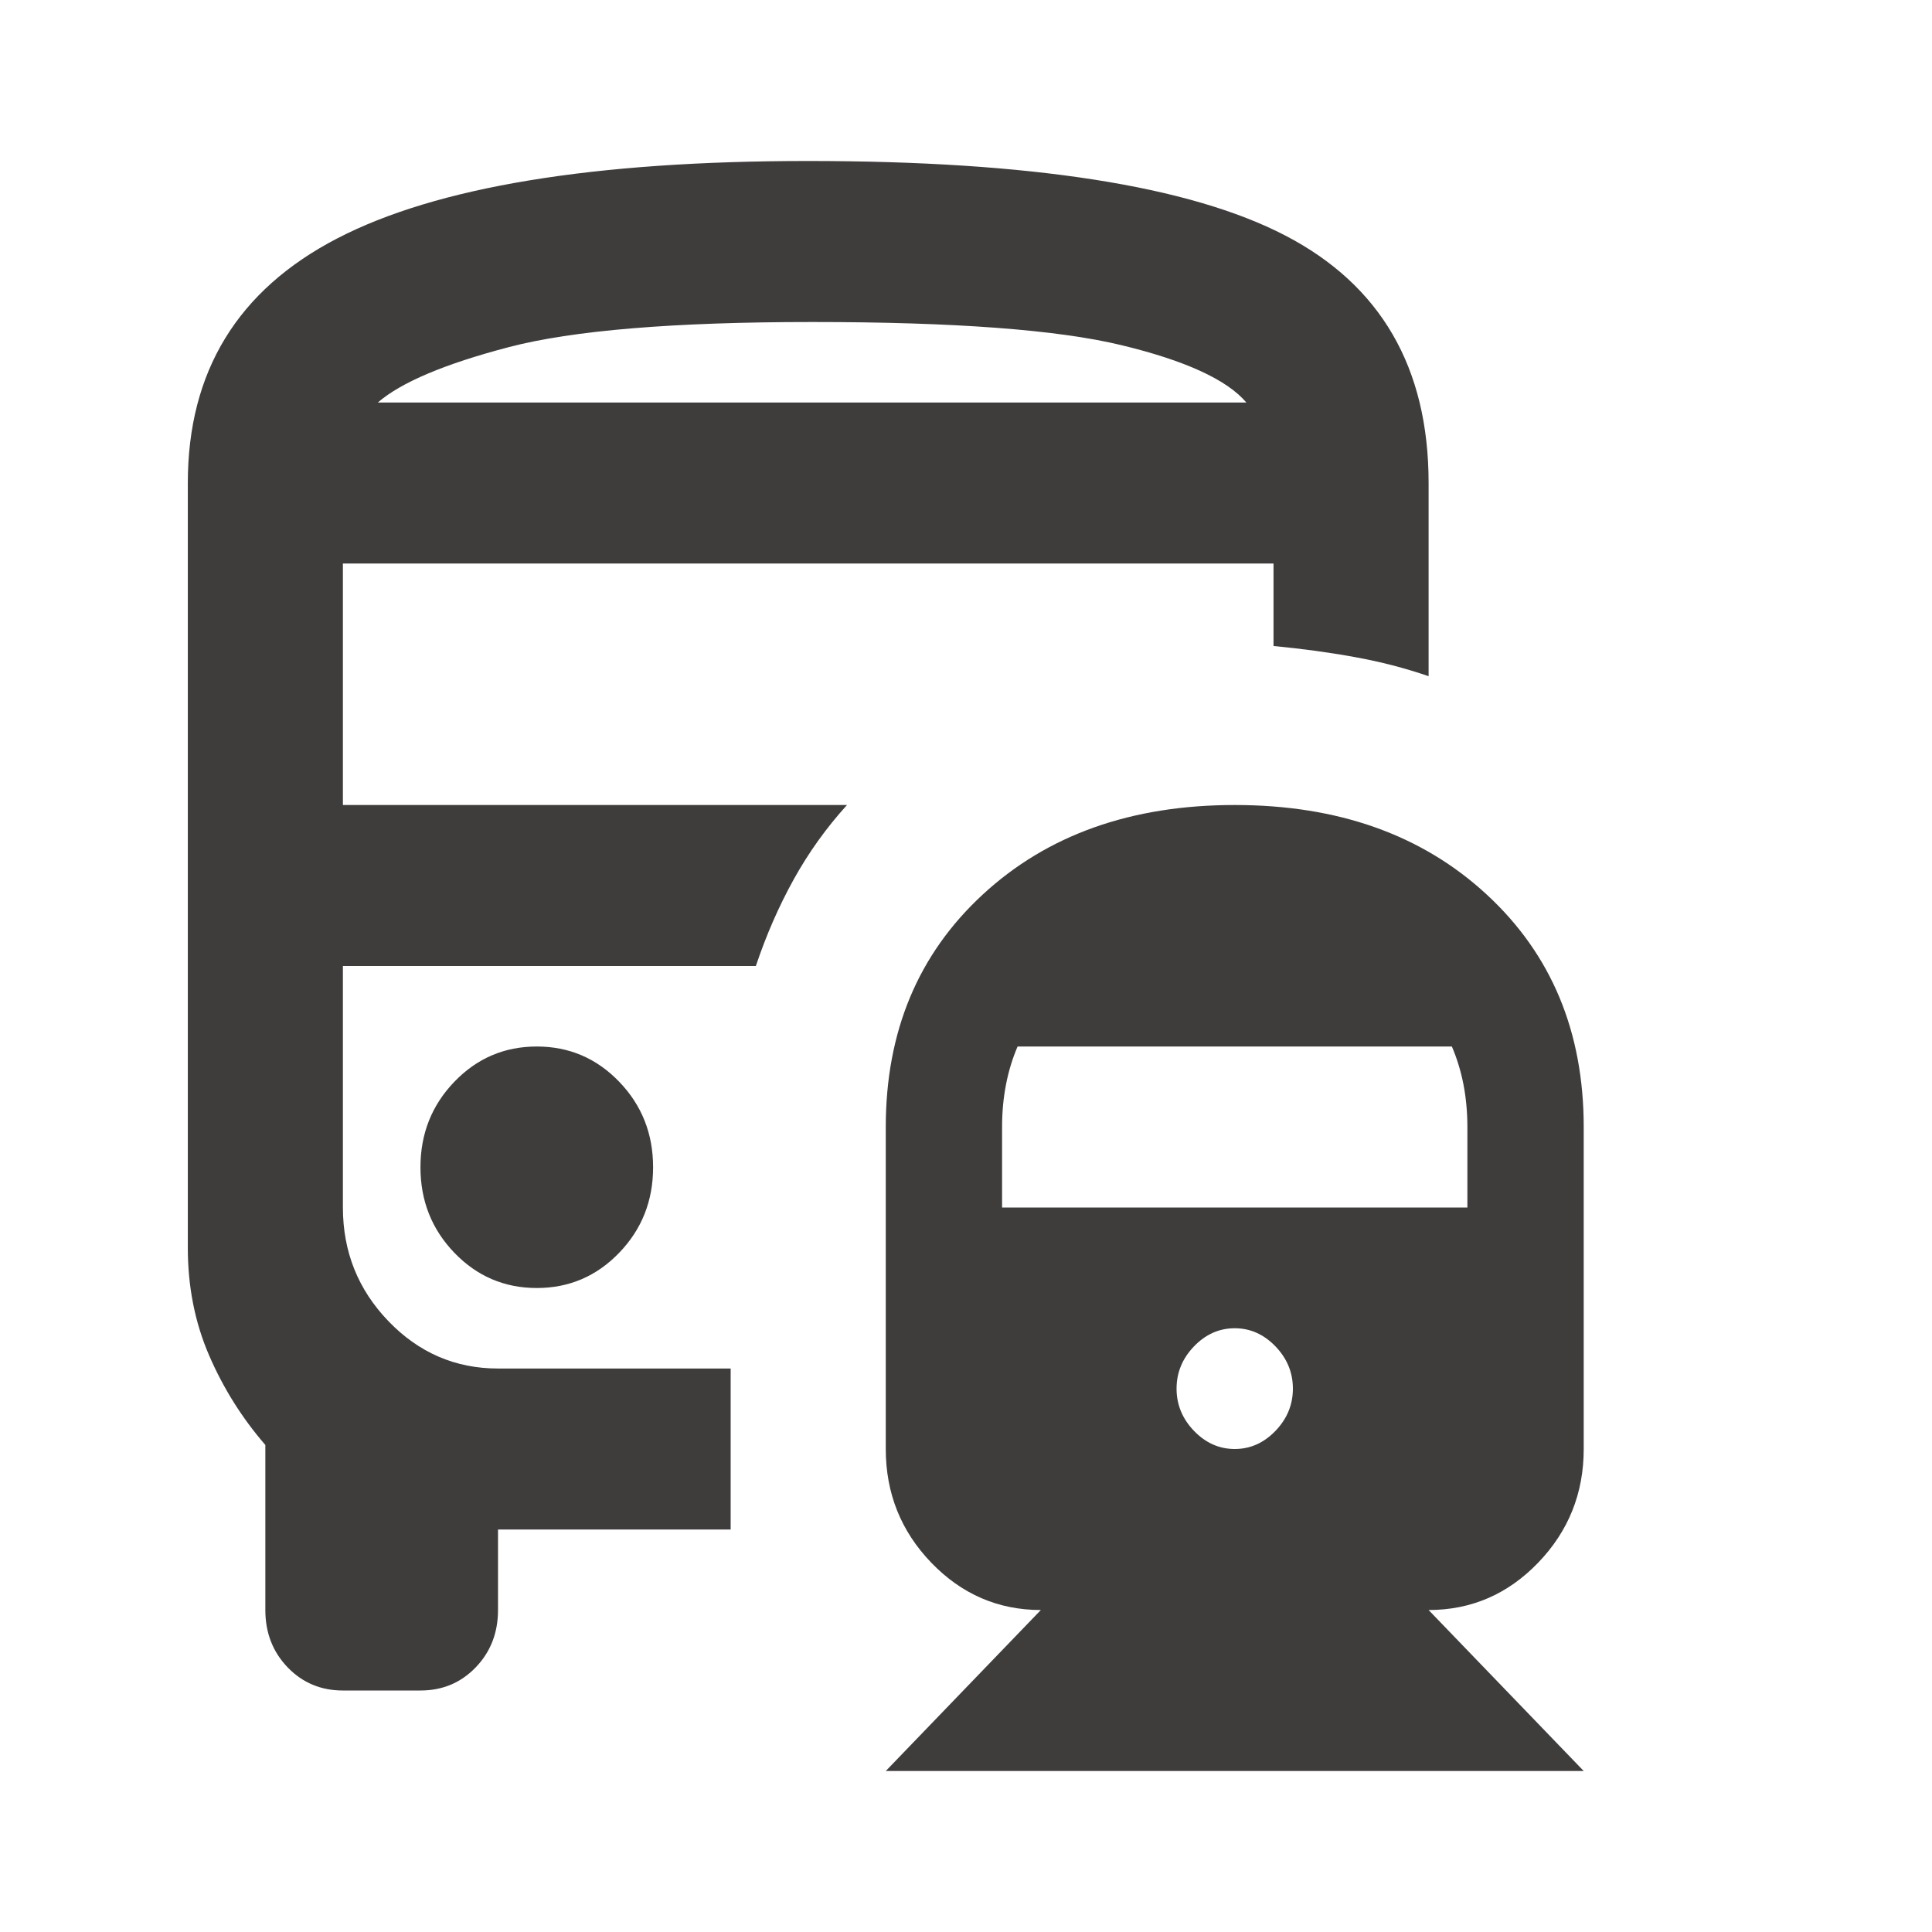 <svg width="70" height="70" viewBox="0 0 70 70" fill="none" xmlns="http://www.w3.org/2000/svg">
<mask id="mask0_1_2154" style="mask-type:alpha" maskUnits="userSpaceOnUse" x="0" y="0" width="70" height="70">
<rect width="70" height="70" fill="#D9D9D9"/>
</mask>
<g mask="url(#mask0_1_2154)">
<path d="M19.449 37.917C18.278 37.917 17.283 38.342 16.463 39.193C15.644 40.044 15.234 41.077 15.234 42.292C15.234 43.507 15.644 44.54 16.463 45.391C17.283 46.242 18.278 46.667 19.449 46.667C20.619 46.667 21.614 46.242 22.434 45.391C23.254 44.54 23.663 43.507 23.663 42.292C23.663 41.077 23.254 40.044 22.434 39.193C21.614 38.342 20.619 37.917 19.449 37.917ZM44.737 29.167C48.483 29.167 51.527 30.248 53.868 32.412C56.21 34.575 57.381 37.382 57.381 40.834V52.5C57.381 54.104 56.83 55.478 55.73 56.62C54.629 57.762 53.306 58.334 51.761 58.334L57.381 64.167H32.093L37.712 58.334C36.167 58.334 34.844 57.762 33.743 56.62C32.643 55.478 32.093 54.104 32.093 52.5V40.834C32.093 37.382 33.263 34.575 35.605 32.412C37.946 30.248 40.99 29.167 44.737 29.167ZM44.737 48.125C44.175 48.125 43.683 48.344 43.261 48.781C42.84 49.219 42.629 49.729 42.629 50.313C42.629 50.896 42.84 51.406 43.261 51.844C43.683 52.281 44.175 52.5 44.737 52.5C45.299 52.5 45.79 52.281 46.212 51.844C46.633 51.406 46.844 50.896 46.844 50.313C46.844 49.729 46.633 49.219 46.212 48.781C45.79 48.344 45.299 48.125 44.737 48.125ZM36.869 37.917C36.682 38.354 36.541 38.816 36.448 39.302C36.354 39.788 36.307 40.299 36.307 40.834V43.75H53.166V40.834C53.166 40.299 53.119 39.788 53.026 39.302C52.932 38.816 52.791 38.354 52.604 37.917H36.869ZM29.283 5.833C37.338 5.833 43.098 6.733 46.563 8.531C50.028 10.33 51.761 13.32 51.761 17.5V24.5C50.918 24.209 50.028 23.978 49.092 23.808C48.155 23.637 47.172 23.504 46.142 23.406V20.417H12.424V29.167H30.688C29.939 29.993 29.295 30.892 28.756 31.865C28.218 32.837 27.761 33.882 27.386 35H12.424V43.75C12.424 45.354 12.975 46.728 14.075 47.87C15.175 49.012 16.498 49.584 18.044 49.584H26.473V55.417H18.044V58.334C18.044 59.16 17.774 59.853 17.236 60.412C16.697 60.971 16.03 61.25 15.234 61.25H12.424C11.628 61.25 10.961 60.971 10.422 60.412C9.884 59.853 9.614 59.16 9.614 58.334V52.354C8.772 51.382 8.092 50.3 7.577 49.109C7.062 47.919 6.805 46.618 6.805 45.209V17.5C6.805 13.465 8.608 10.512 12.213 8.641C15.819 6.769 21.509 5.833 29.283 5.833ZM13.689 14.584H45.158C44.456 13.757 42.945 13.064 40.627 12.505C38.309 11.946 34.575 11.667 29.423 11.667C24.413 11.667 20.748 11.971 18.43 12.578C16.112 13.186 14.532 13.854 13.689 14.584Z" fill="#3F3C3C"/>
</g>
</svg>
